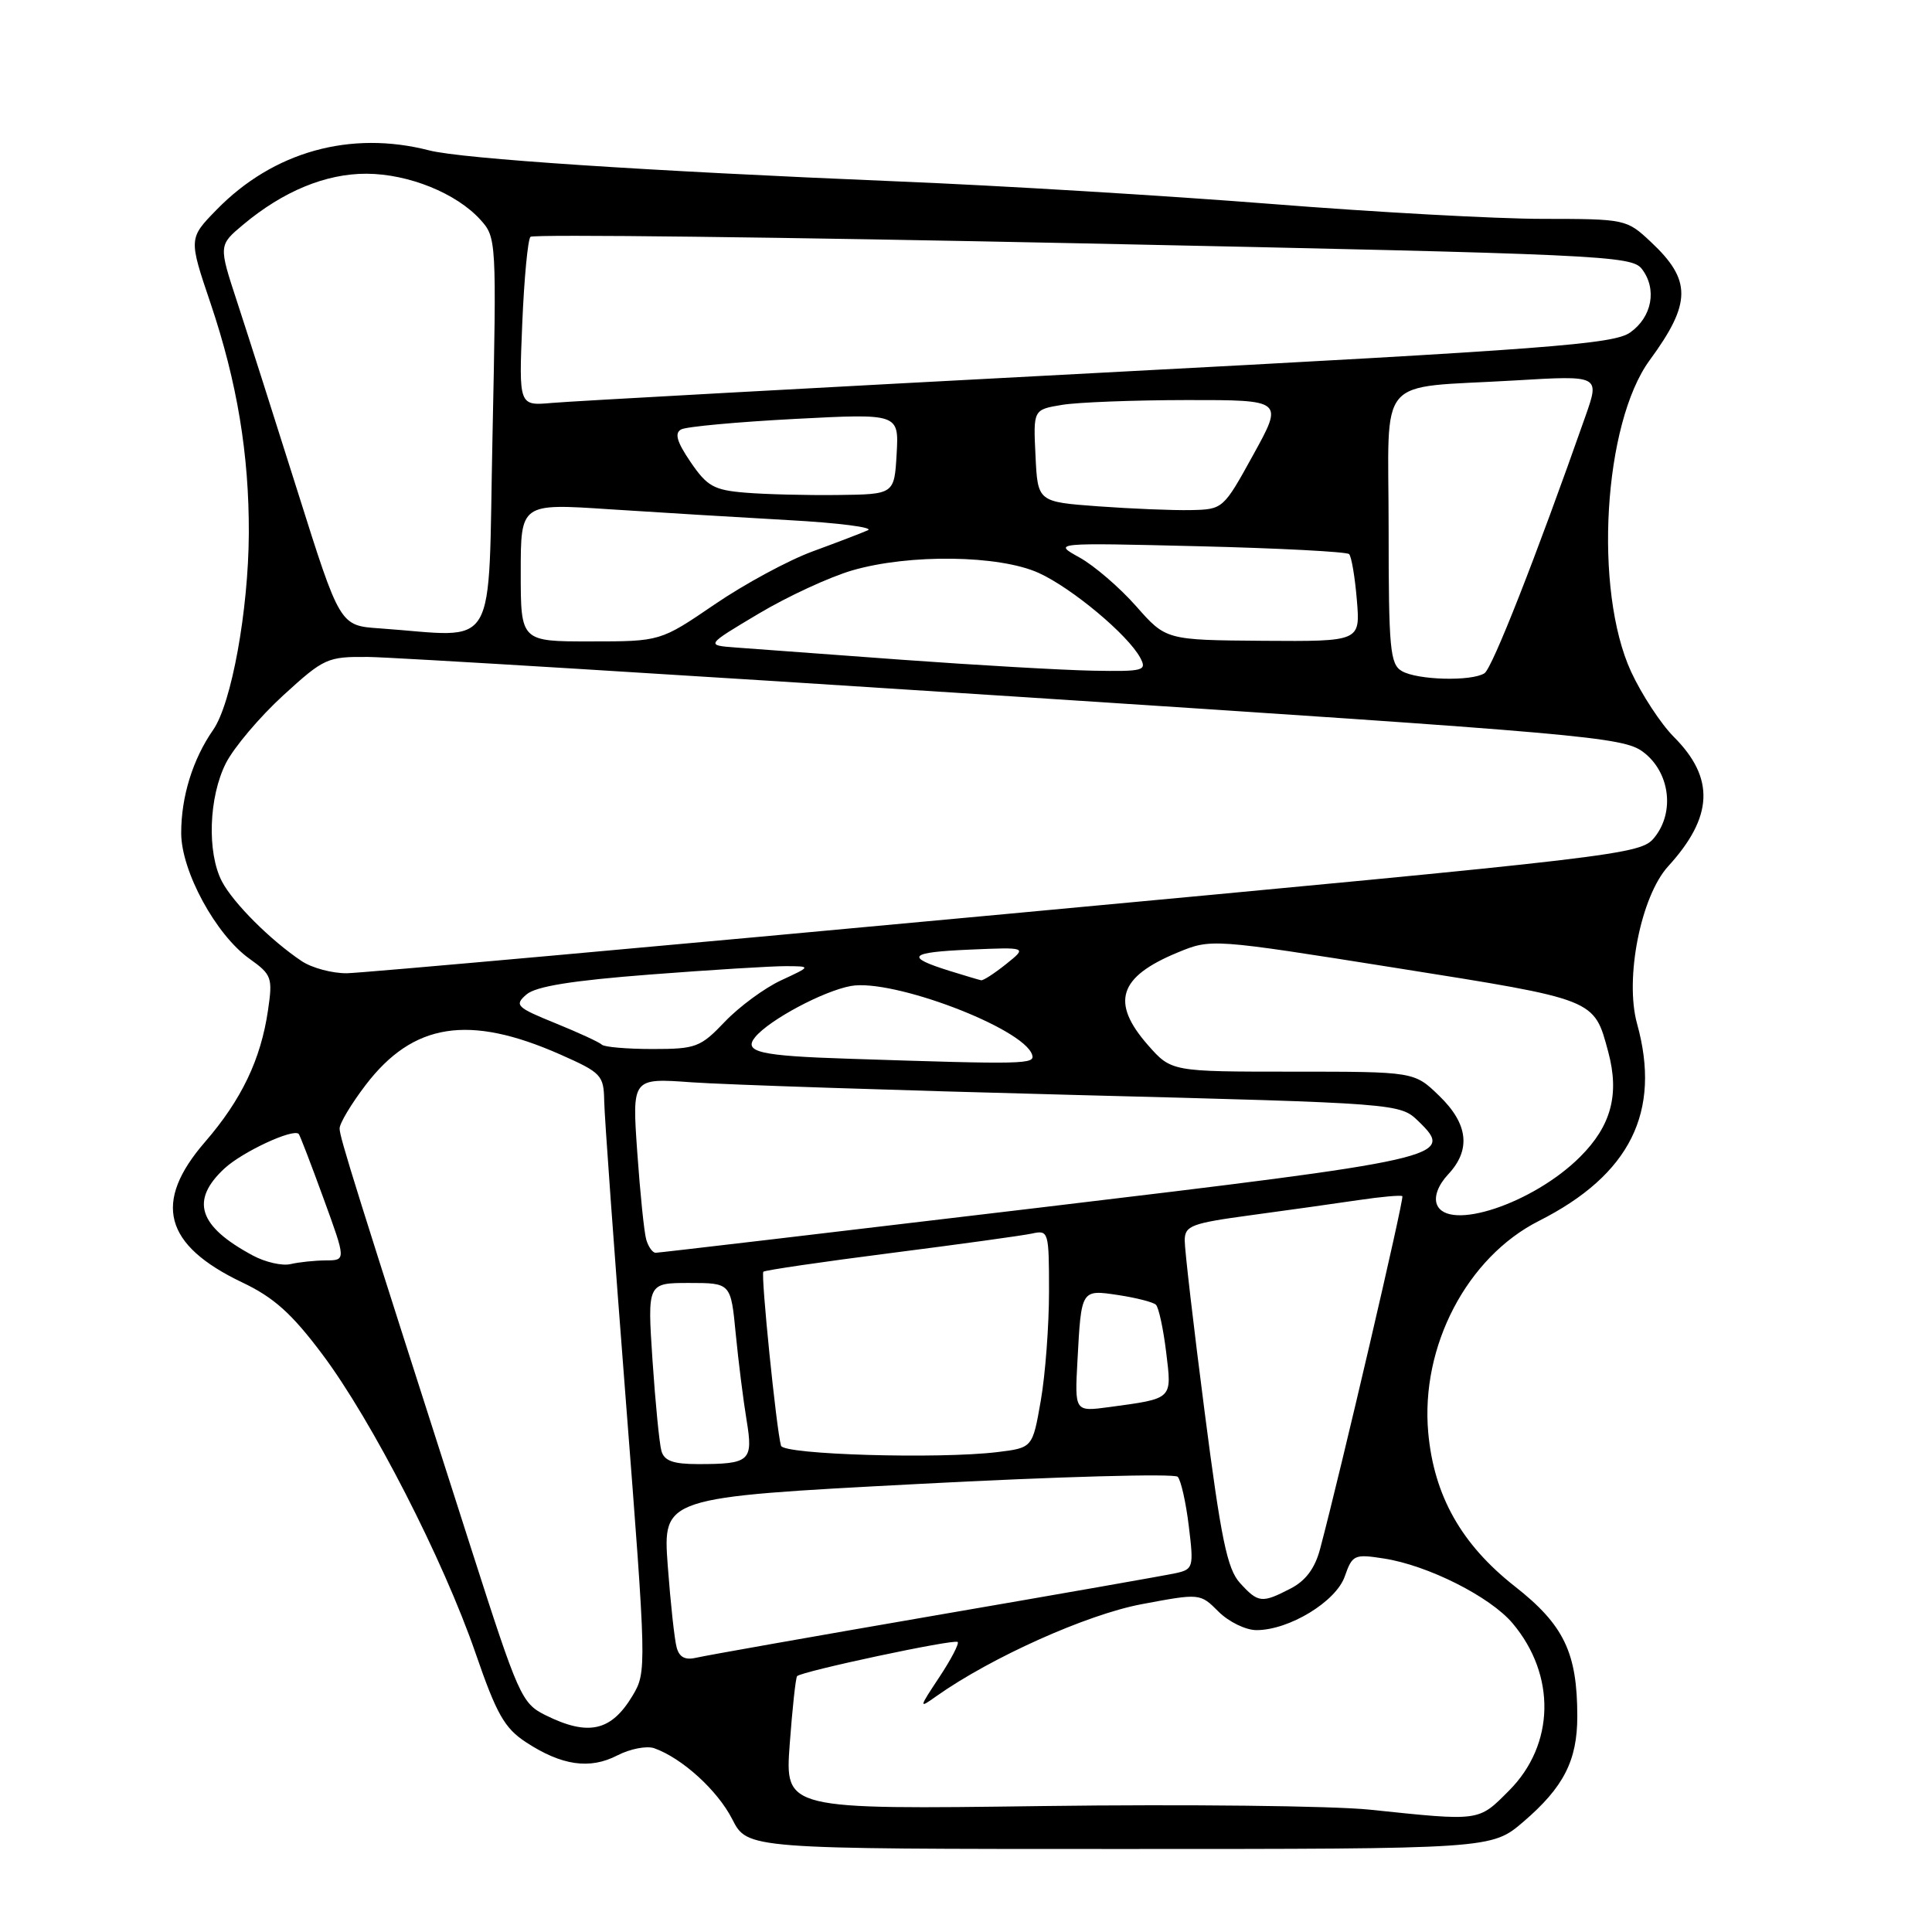 <?xml version="1.0" encoding="UTF-8" standalone="no"?>
<!DOCTYPE svg PUBLIC "-//W3C//DTD SVG 1.1//EN" "http://www.w3.org/Graphics/SVG/1.1/DTD/svg11.dtd" >
<svg xmlns="http://www.w3.org/2000/svg" xmlns:xlink="http://www.w3.org/1999/xlink" version="1.1" viewBox="0 0 256 256">
 <g >
 <path fill="currentColor"
d=" M 201.85 241.40 C 207.19 236.82 209.00 233.29 209.00 227.42 C 209.00 218.99 207.23 215.31 200.72 210.20 C 193.64 204.64 190.01 198.19 189.25 189.84 C 188.21 178.40 194.39 166.59 203.91 161.78 C 216.00 155.67 220.16 147.32 216.92 135.65 C 215.26 129.67 217.42 118.76 221.04 114.79 C 227.03 108.23 227.25 103.10 221.78 97.63 C 220.07 95.91 217.53 92.03 216.13 89.01 C 211.15 78.18 212.46 56.10 218.59 47.73 C 224.14 40.16 224.17 37.13 218.74 32.05 C 215.53 29.04 215.38 29.01 204.40 29.00 C 198.30 29.00 182.10 28.11 168.40 27.02 C 154.71 25.94 132.47 24.59 119.00 24.04 C 85.51 22.65 61.22 21.04 56.88 19.93 C 46.44 17.24 36.22 20.09 28.72 27.77 C 24.99 31.59 24.99 31.59 27.91 40.22 C 31.42 50.62 33.01 60.21 32.97 70.69 C 32.92 80.88 30.68 93.22 28.24 96.72 C 25.54 100.60 24.00 105.58 24.01 110.40 C 24.02 115.44 28.60 123.87 33.06 127.04 C 36.01 129.15 36.15 129.53 35.51 133.88 C 34.56 140.38 32.00 145.73 27.17 151.31 C 20.22 159.33 21.72 164.98 32.10 169.93 C 36.29 171.92 38.66 174.05 42.71 179.45 C 49.29 188.23 58.73 206.64 63.02 219.07 C 65.79 227.12 66.85 228.99 69.69 230.85 C 74.42 233.95 78.15 234.49 81.80 232.60 C 83.49 231.73 85.69 231.30 86.69 231.65 C 90.38 232.96 95.08 237.23 97.03 241.06 C 99.04 245.00 99.04 245.00 148.34 245.00 C 197.64 245.00 197.64 245.00 201.85 241.40 Z  M 181.50 239.79 C 176.55 239.28 157.09 239.06 138.25 239.31 C 104.01 239.77 104.01 239.77 104.64 231.13 C 104.99 226.39 105.43 222.32 105.62 222.10 C 106.17 221.47 126.46 217.14 126.90 217.57 C 127.11 217.78 126.03 219.87 124.48 222.21 C 121.73 226.36 121.72 226.43 124.08 224.75 C 131.33 219.62 143.99 213.94 151.24 212.57 C 159.02 211.11 159.02 211.11 161.46 213.55 C 162.81 214.90 165.07 216.00 166.49 216.00 C 170.82 216.00 177.03 212.22 178.19 208.88 C 179.19 206.02 179.45 205.90 183.37 206.51 C 189.20 207.41 197.46 211.57 200.43 215.10 C 206.21 221.97 206.02 231.17 199.97 237.25 C 195.85 241.38 196.25 241.33 181.50 239.79 Z  M 72.24 227.25 C 69.13 225.70 68.68 224.68 62.55 205.56 C 46.91 156.79 45.00 150.69 45.00 149.53 C 45.00 148.84 46.55 146.26 48.45 143.77 C 54.74 135.53 62.12 134.37 74.25 139.73 C 79.69 142.14 80.00 142.47 80.06 145.89 C 80.09 147.87 81.38 165.70 82.92 185.50 C 85.67 220.92 85.69 221.55 83.84 224.65 C 81.00 229.41 77.96 230.10 72.24 227.25 Z  M 89.67 218.33 C 89.38 217.33 88.85 212.43 88.48 207.46 C 87.82 198.41 87.82 198.41 121.54 196.64 C 140.09 195.66 155.62 195.23 156.05 195.68 C 156.48 196.13 157.14 199.07 157.52 202.20 C 158.19 207.64 158.11 207.93 155.86 208.44 C 154.56 208.73 140.22 211.25 124.00 214.04 C 107.78 216.84 93.53 219.36 92.34 219.64 C 90.83 220.01 90.03 219.63 89.67 218.33 Z  M 164.30 209.75 C 162.61 207.89 161.79 203.92 159.61 187.00 C 158.15 175.72 156.97 165.53 156.98 164.35 C 157.00 162.41 157.85 162.09 165.75 161.02 C 170.56 160.37 176.97 159.47 180.00 159.02 C 183.03 158.57 185.64 158.34 185.82 158.50 C 186.09 158.76 177.65 194.97 174.92 205.24 C 174.24 207.81 173.01 209.46 171.01 210.49 C 167.20 212.46 166.72 212.41 164.30 209.75 Z  M 87.64 192.25 C 87.37 191.29 86.84 185.89 86.46 180.25 C 85.78 170.00 85.78 170.00 91.31 170.00 C 96.84 170.00 96.84 170.00 97.49 176.75 C 97.85 180.46 98.50 185.61 98.93 188.20 C 99.82 193.60 99.38 194.00 92.49 194.00 C 89.20 194.00 88.01 193.57 87.64 192.25 Z  M 103.49 191.57 C 102.88 189.48 100.79 168.87 101.15 168.51 C 101.36 168.31 108.94 167.20 118.01 166.04 C 127.08 164.88 135.51 163.72 136.75 163.45 C 138.94 162.97 139.00 163.18 139.00 171.15 C 139.00 175.65 138.51 182.15 137.91 185.59 C 136.82 191.84 136.82 191.84 132.16 192.41 C 124.40 193.35 103.83 192.75 103.49 191.57 Z  M 142.77 180.28 C 143.28 170.80 143.24 170.86 148.22 171.61 C 150.58 171.97 152.80 172.54 153.16 172.88 C 153.53 173.22 154.14 176.04 154.52 179.15 C 155.29 185.48 155.49 185.29 146.95 186.45 C 142.40 187.06 142.40 187.06 142.77 180.28 Z  M 33.50 166.36 C 26.29 162.49 25.17 159.07 29.75 154.82 C 32.13 152.62 38.83 149.50 39.58 150.25 C 39.73 150.39 41.20 154.22 42.85 158.75 C 45.86 167.00 45.86 167.00 43.18 167.01 C 41.71 167.02 39.60 167.24 38.50 167.50 C 37.40 167.76 35.15 167.25 33.50 166.36 Z  M 85.63 164.25 C 85.35 163.29 84.82 158.08 84.44 152.67 C 83.75 142.84 83.75 142.84 91.63 143.41 C 95.96 143.72 118.85 144.48 142.50 145.09 C 185.50 146.20 185.50 146.20 187.97 148.59 C 192.85 153.32 191.62 153.59 137.47 160.05 C 110.05 163.32 87.28 166.00 86.88 166.00 C 86.47 166.00 85.91 165.21 85.63 164.25 Z  M 190.39 159.58 C 190.00 158.55 190.57 157.03 191.87 155.63 C 194.94 152.37 194.56 148.93 190.70 145.20 C 187.40 142.00 187.40 142.00 171.31 142.00 C 155.21 142.00 155.21 142.00 152.10 138.47 C 147.15 132.82 148.22 129.45 156.00 126.23 C 160.50 124.37 160.50 124.37 185.00 128.26 C 211.58 132.48 211.20 132.33 213.10 139.38 C 214.61 145.00 213.50 149.17 209.38 153.28 C 203.17 159.49 191.80 163.26 190.39 159.58 Z  M 112.50 140.29 C 100.61 139.91 98.43 139.40 100.08 137.40 C 101.99 135.11 109.09 131.32 112.74 130.65 C 118.24 129.64 135.59 136.22 136.76 139.75 C 137.18 141.03 135.90 141.06 112.50 140.29 Z  M 79.76 138.43 C 79.44 138.11 76.67 136.83 73.59 135.58 C 68.42 133.48 68.13 133.19 69.75 131.78 C 70.99 130.70 75.76 129.93 86.15 129.13 C 94.20 128.51 102.30 128.01 104.15 128.02 C 107.50 128.04 107.50 128.04 103.50 129.90 C 101.30 130.92 97.95 133.39 96.05 135.38 C 92.82 138.77 92.22 139.00 86.47 139.00 C 83.10 139.00 80.08 138.74 79.76 138.43 Z  M 125.83 128.65 C 119.85 126.78 120.40 126.18 128.48 125.83 C 136.12 125.50 136.12 125.50 133.31 127.75 C 131.77 128.98 130.28 129.95 130.00 129.89 C 129.72 129.84 127.85 129.27 125.83 128.65 Z  M 39.97 127.35 C 35.86 124.60 30.91 119.66 29.41 116.80 C 27.41 112.97 27.66 105.60 29.94 101.11 C 31.01 99.02 34.42 94.99 37.52 92.15 C 42.95 87.19 43.37 87.00 48.83 87.05 C 51.95 87.08 90.59 89.44 134.70 92.31 C 209.96 97.21 215.07 97.66 217.70 99.62 C 221.25 102.26 221.97 107.58 219.22 110.97 C 217.39 113.24 215.48 113.46 133.42 121.10 C 87.27 125.40 47.91 128.93 45.97 128.96 C 44.03 128.98 41.33 128.26 39.97 127.35 Z  M 185.75 88.92 C 184.19 88.01 184.00 85.99 184.00 70.03 C 184.00 49.26 182.07 51.52 200.74 50.41 C 211.98 49.74 211.98 49.74 210.09 55.12 C 203.52 73.82 197.73 88.55 196.70 89.21 C 194.97 90.31 187.81 90.12 185.75 88.92 Z  M 119.50 87.42 C 109.60 86.70 99.70 85.97 97.50 85.80 C 93.50 85.50 93.50 85.50 100.50 81.33 C 104.35 79.03 109.94 76.45 112.93 75.58 C 120.50 73.38 132.40 73.54 137.64 75.92 C 142.04 77.92 149.46 84.12 151.09 87.16 C 152.00 88.87 151.56 88.99 144.79 88.87 C 140.78 88.79 129.40 88.14 119.50 87.42 Z  M 69.00 75.85 C 69.00 66.70 69.00 66.70 80.75 67.48 C 87.21 67.90 97.90 68.55 104.50 68.92 C 111.10 69.28 115.83 69.89 115.00 70.26 C 114.17 70.63 110.88 71.89 107.69 73.06 C 104.49 74.23 98.64 77.39 94.69 80.09 C 87.50 84.99 87.50 84.99 78.25 84.99 C 69.00 85.00 69.00 85.00 69.00 75.85 Z  M 150.54 80.32 C 148.37 77.86 144.99 74.95 143.04 73.87 C 139.50 71.91 139.50 71.91 158.84 72.38 C 169.48 72.64 178.44 73.11 178.76 73.42 C 179.08 73.74 179.54 76.48 179.79 79.50 C 180.25 85.00 180.25 85.00 167.37 84.91 C 154.50 84.81 154.50 84.81 150.54 80.32 Z  M 50.27 83.26 C 45.04 82.90 45.04 82.90 39.46 65.20 C 36.39 55.46 32.77 44.12 31.42 40.00 C 28.96 32.50 28.96 32.50 32.23 29.76 C 37.53 25.33 43.17 23.00 48.57 23.02 C 54.16 23.05 60.47 25.60 63.66 29.12 C 65.78 31.46 65.80 31.89 65.26 57.75 C 64.64 87.13 66.25 84.38 50.27 83.26 Z  M 145.50 67.09 C 137.50 66.50 137.50 66.50 137.21 60.39 C 136.91 54.28 136.91 54.28 140.71 53.65 C 142.79 53.30 150.25 53.02 157.28 53.01 C 170.07 53.00 170.07 53.00 166.07 60.25 C 162.10 67.46 162.05 67.50 157.79 67.59 C 155.43 67.64 149.90 67.41 145.50 67.09 Z  M 98.75 65.28 C 94.59 64.94 93.69 64.43 91.51 61.23 C 89.68 58.54 89.35 57.39 90.26 56.90 C 90.94 56.53 97.71 55.91 105.31 55.51 C 119.11 54.79 119.11 54.79 118.81 60.14 C 118.50 65.50 118.50 65.50 111.00 65.59 C 106.88 65.64 101.36 65.50 98.75 65.28 Z  M 69.20 42.90 C 69.45 36.91 69.94 31.73 70.29 31.38 C 70.64 31.02 103.60 31.42 143.52 32.25 C 212.21 33.69 216.19 33.87 217.55 35.63 C 219.60 38.29 218.91 42.01 216.00 44.06 C 213.81 45.61 205.15 46.27 145.50 49.41 C 108.10 51.38 75.53 53.17 73.13 53.39 C 68.75 53.78 68.75 53.78 69.20 42.90 Z "/>
</g>
</svg>